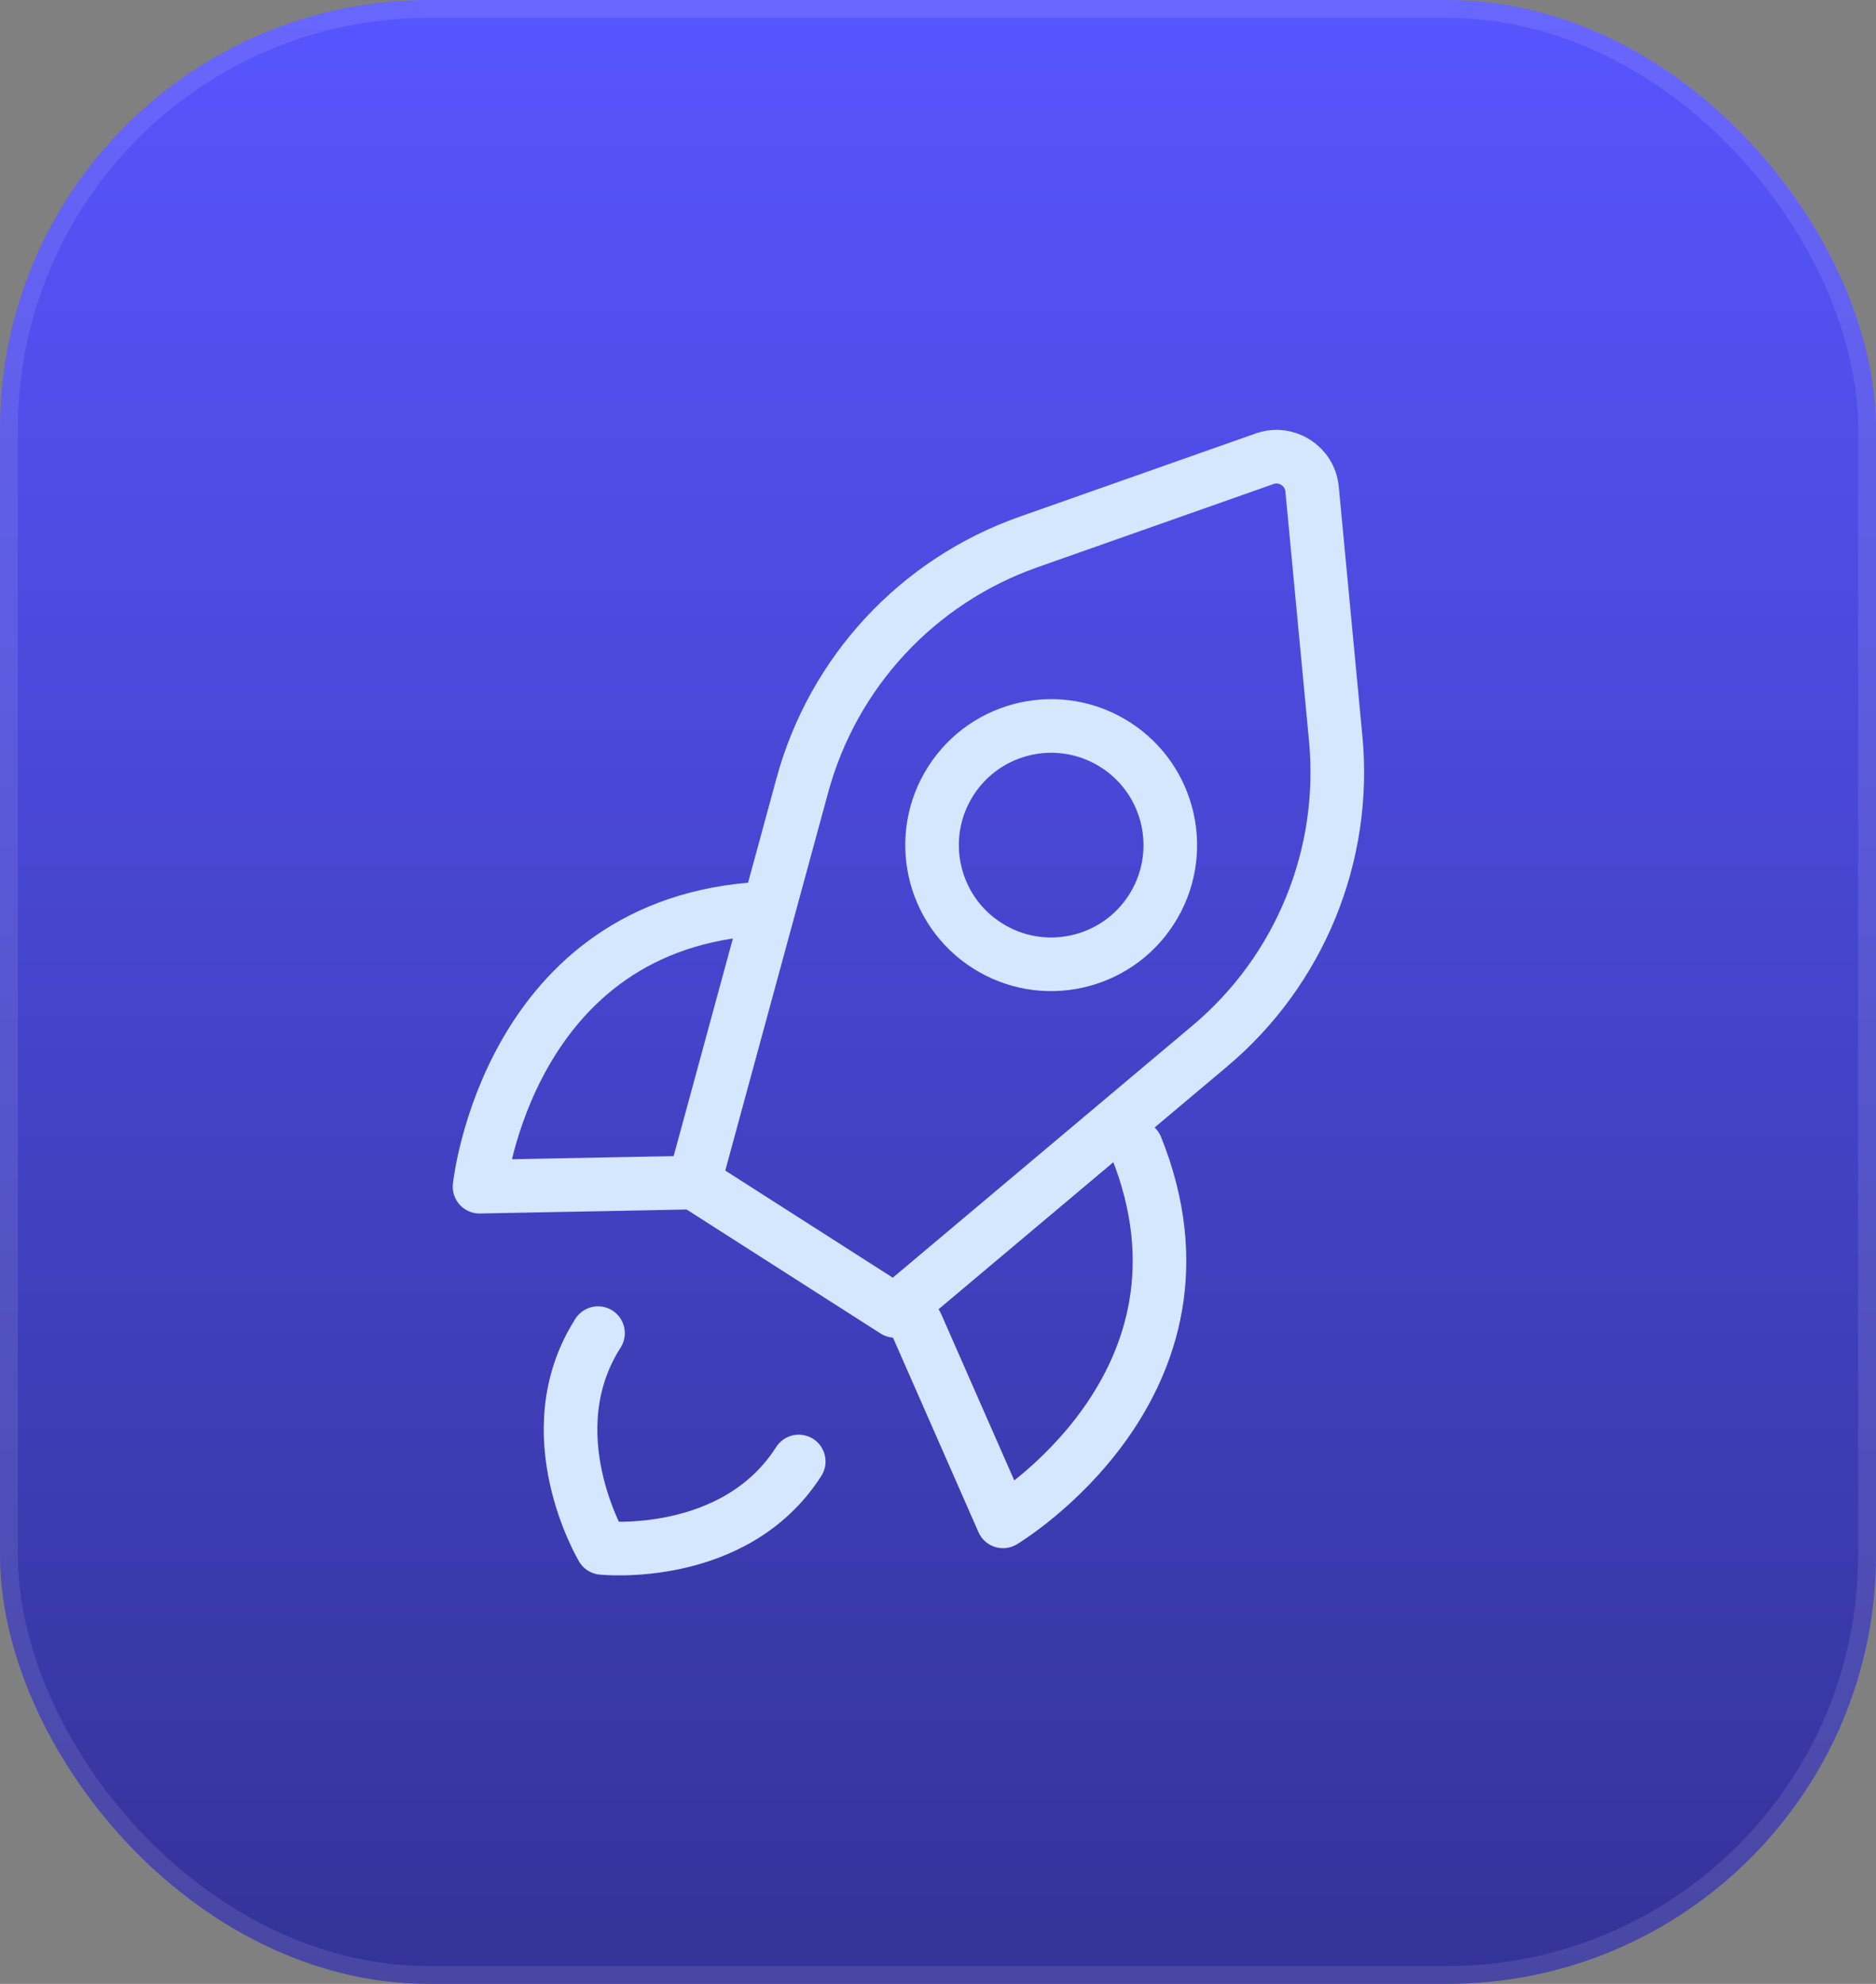 <svg width="105" height="111" viewBox="0 0 105 111" fill="none" xmlns="http://www.w3.org/2000/svg">
<rect x="0" y="0" width="105" height="111" fill="#808080" stroke="none"/>
<rect width="105" height="111" rx="24" fill="url(#paint0_linear_2_18)"/>
<rect x="0.5" y="0.5" width="104" height="110" rx="23.5" stroke="white" stroke-opacity="0.1"/>
<path d="M67.722 58.519L50.091 73.345L38.856 66.164L44.908 43.937C46.633 37.599 51.361 32.512 57.557 30.328L70.781 25.667C72.008 25.235 73.315 26.07 73.437 27.364L74.76 41.324C75.38 47.864 72.749 54.29 67.722 58.519Z" stroke="#D5E6FF" stroke-width="3" stroke-linecap="round" stroke-linejoin="round"/>
<path d="M33.471 74.59C29.881 80.208 33.703 86.607 33.703 86.607C33.703 86.607 41.115 87.388 44.706 81.771" stroke="#D5E6FF" stroke-width="3" stroke-linecap="round" stroke-linejoin="round"/>
<path d="M42.721 50.833C28.403 51.571 26.84 66.396 26.84 66.396L38.856 66.164" stroke="#D5E6FF" stroke-width="3" stroke-linecap="round" stroke-linejoin="round"/>
<path d="M63.593 64.173C68.936 77.477 56.138 85.122 56.138 85.122L51.302 74.119" stroke="#D5E6FF" stroke-width="3" stroke-linecap="round" stroke-linejoin="round"/>
<path d="M55.245 52.903C52.142 50.92 51.234 46.797 53.217 43.695C55.2 40.593 59.322 39.685 62.425 41.668C65.527 43.651 66.435 47.773 64.452 50.876C62.469 53.978 58.347 54.886 55.245 52.903Z" stroke="#D5E6FF" stroke-width="3" stroke-linecap="round" stroke-linejoin="round"/>
<defs>
<linearGradient id="paint0_linear_2_18" x1="52.5" y1="0" x2="52.5" y2="111" gradientUnits="userSpaceOnUse">
<stop stop-color="#5755FE"/>
<stop offset="1" stop-color="#343398"/>
</linearGradient>
</defs>
</svg>
